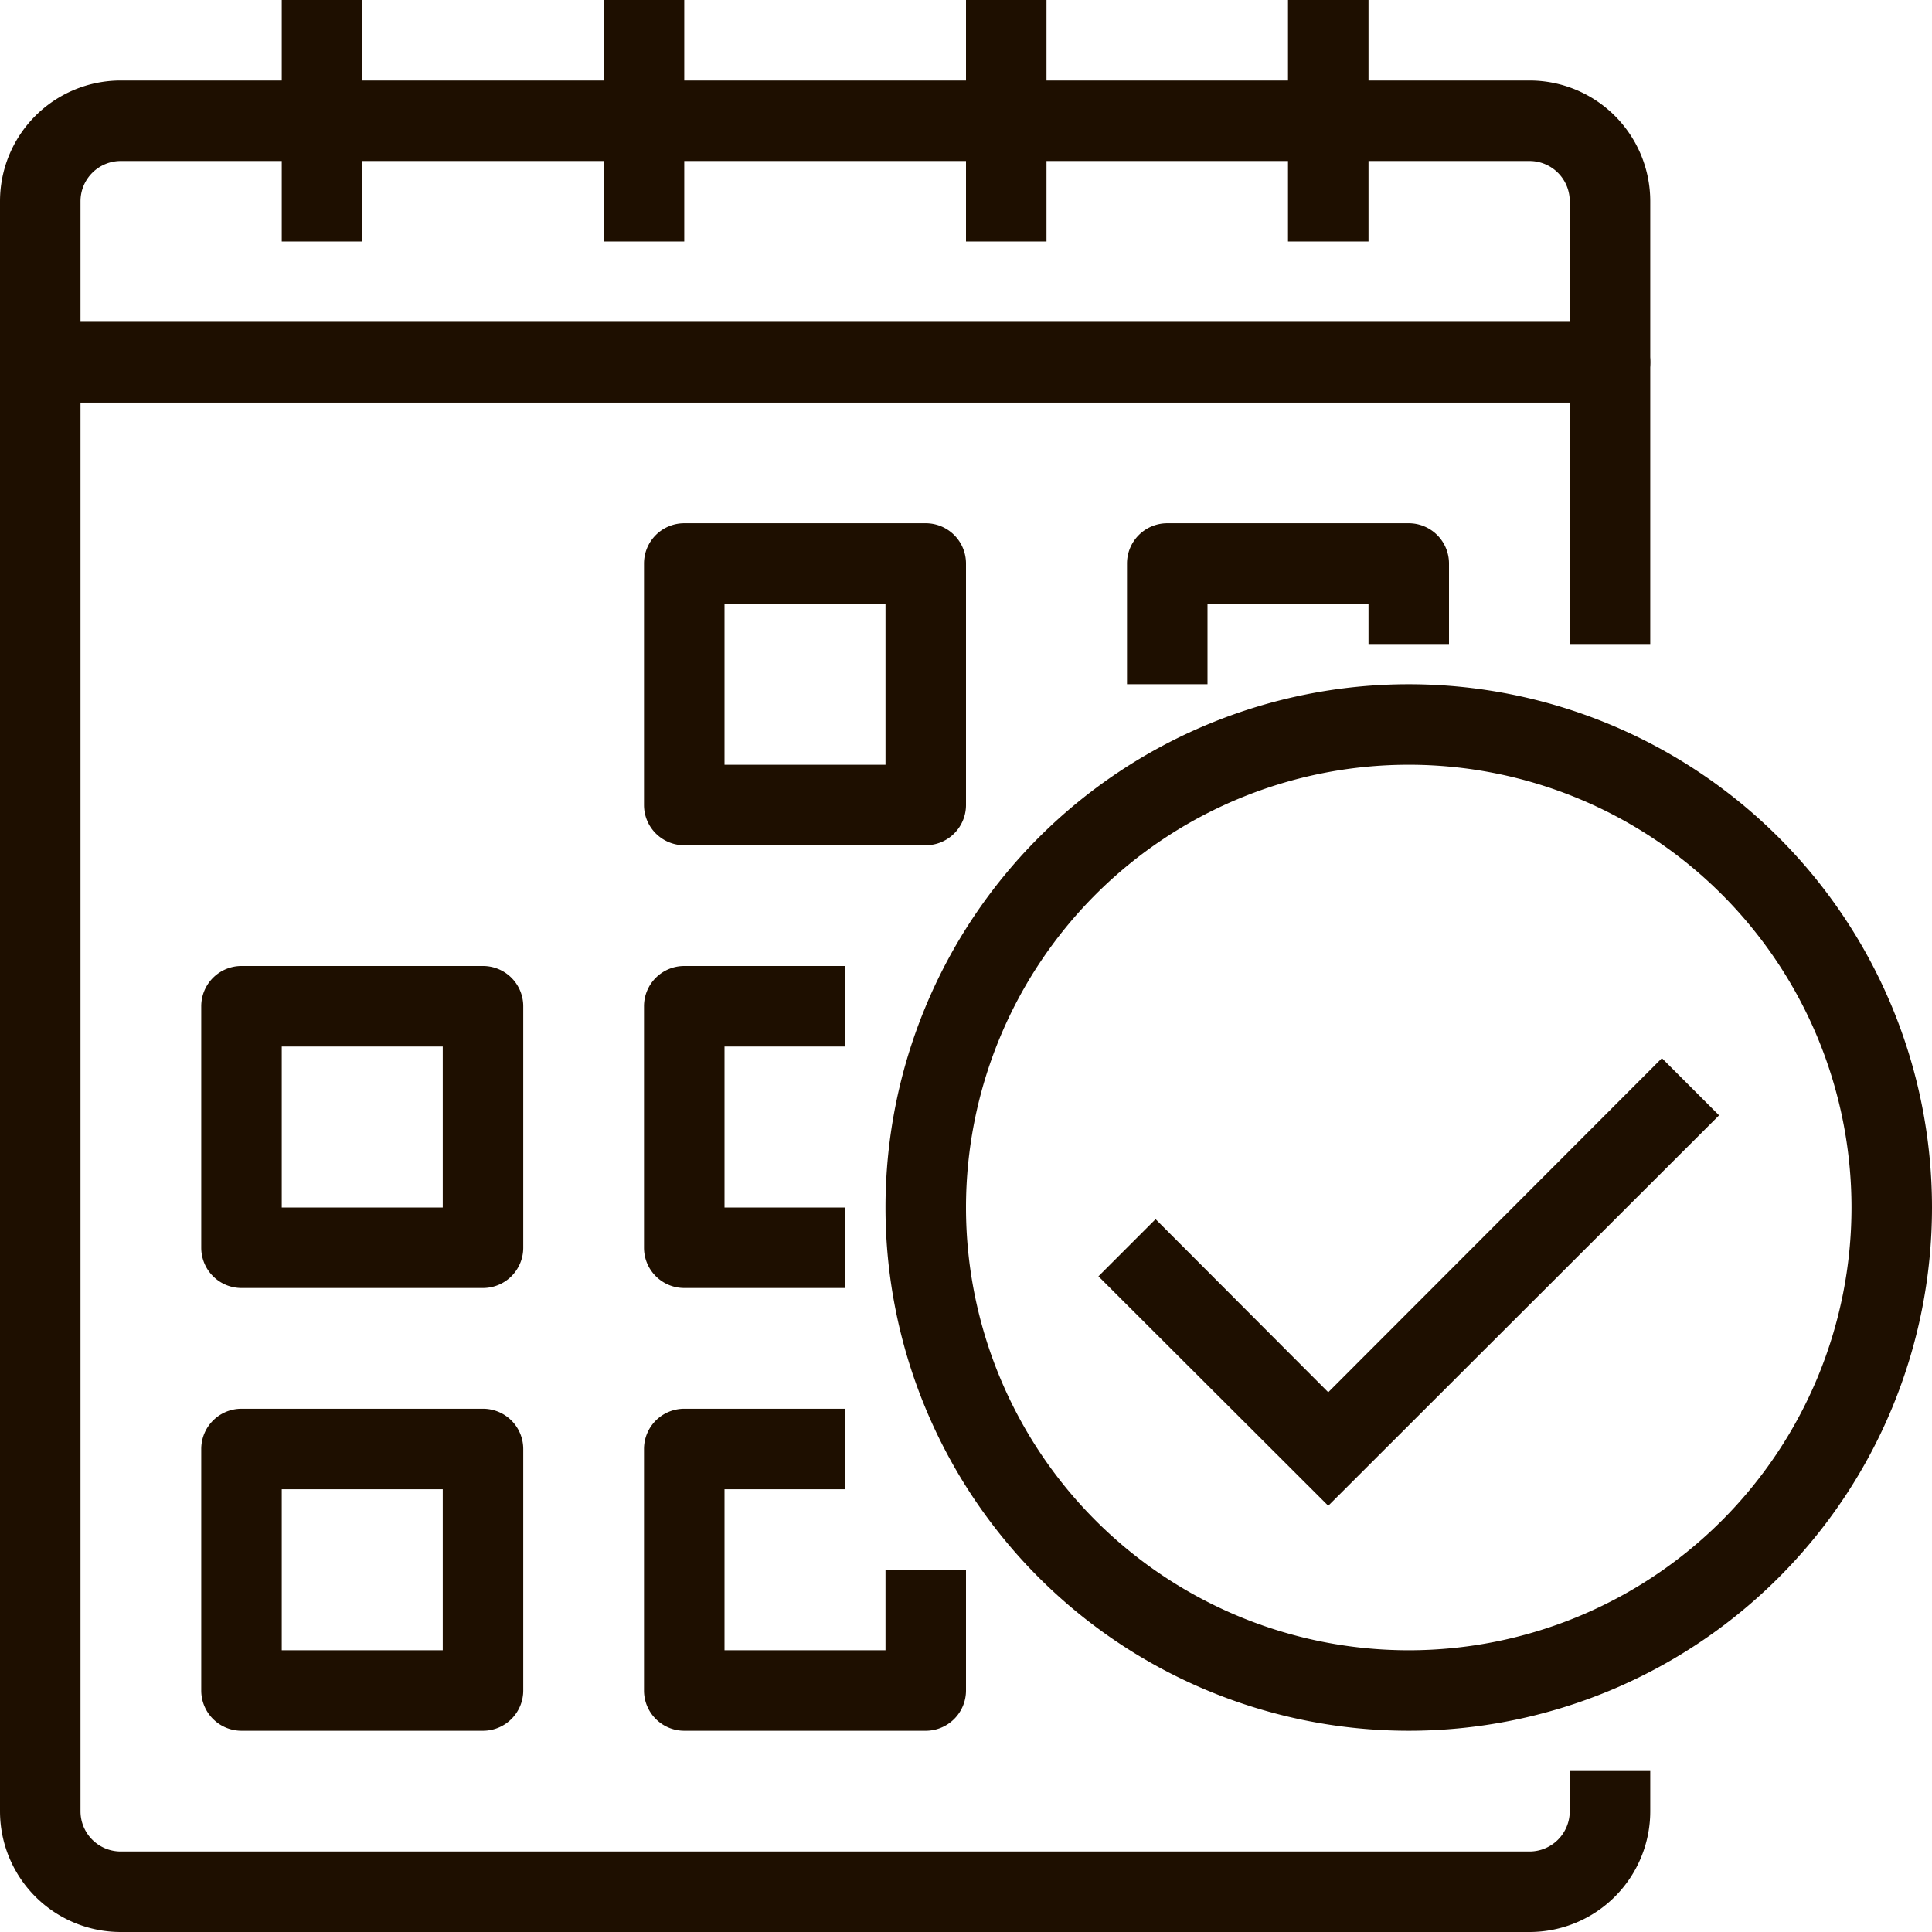 <svg xmlns="http://www.w3.org/2000/svg" viewBox="0 0 48 48"><defs><style>.cls-1{fill:#1e0f00;}</style></defs><title>Asset 401</title><g id="Layer_2" data-name="Layer 2"><g id="_1" data-name="1"><path class="cls-1" d="M38,48H3a3,3,0,0,1-3-3V9A1,1,0,0,1,1,8H40a1,1,0,0,1,1,1v7H39V10H2V45a1,1,0,0,0,1,1H38a1,1,0,0,0,1-1V44h2v1A3,3,0,0,1,38,48Z"/><path class="cls-1" d="M12,32H6a1,1,0,0,1-1-1V25a1,1,0,0,1,1-1h6a1,1,0,0,1,1,1v6A1,1,0,0,1,12,32ZM7,30h4V26H7Z"/><path class="cls-1" d="M12,43H6a1,1,0,0,1-1-1V36a1,1,0,0,1,1-1h6a1,1,0,0,1,1,1v6A1,1,0,0,1,12,43ZM7,41h4V37H7Z"/><path class="cls-1" d="M21,32H17a1,1,0,0,1-1-1V25a1,1,0,0,1,1-1h4v2H18v4h3Z"/><path class="cls-1" d="M23,43H17a1,1,0,0,1-1-1V36a1,1,0,0,1,1-1h4v2H18v4h4V39h2v3A1,1,0,0,1,23,43Z"/><path class="cls-1" d="M23,21H17a1,1,0,0,1-1-1V14a1,1,0,0,1,1-1h6a1,1,0,0,1,1,1v6A1,1,0,0,1,23,21Zm-5-2h4V15H18Z"/><path class="cls-1" d="M30,17H28V14a1,1,0,0,1,1-1h6a1,1,0,0,1,1,1v2H34V15H30Z"/><path class="cls-1" d="M40,10H1A1,1,0,0,1,0,9V5A3,3,0,0,1,3,2H38a3,3,0,0,1,3,3V9A1,1,0,0,1,40,10ZM2,8H39V5a1,1,0,0,0-1-1H3A1,1,0,0,0,2,5Z"/><rect class="cls-1" x="32" width="2" height="6"/><rect class="cls-1" x="24" width="2" height="6"/><rect class="cls-1" x="15" width="2" height="6"/><rect class="cls-1" x="7" width="2" height="6"/><path class="cls-1" d="M35,43A13,13,0,1,1,48,30,13,13,0,0,1,35,43Zm0-24A11,11,0,1,0,46,30,11,11,0,0,0,35,19Z"/><polygon class="cls-1" points="33 37.41 27.29 31.71 28.71 30.29 33 34.59 41.29 26.29 42.71 27.71 33 37.41"/></g></g></svg>
